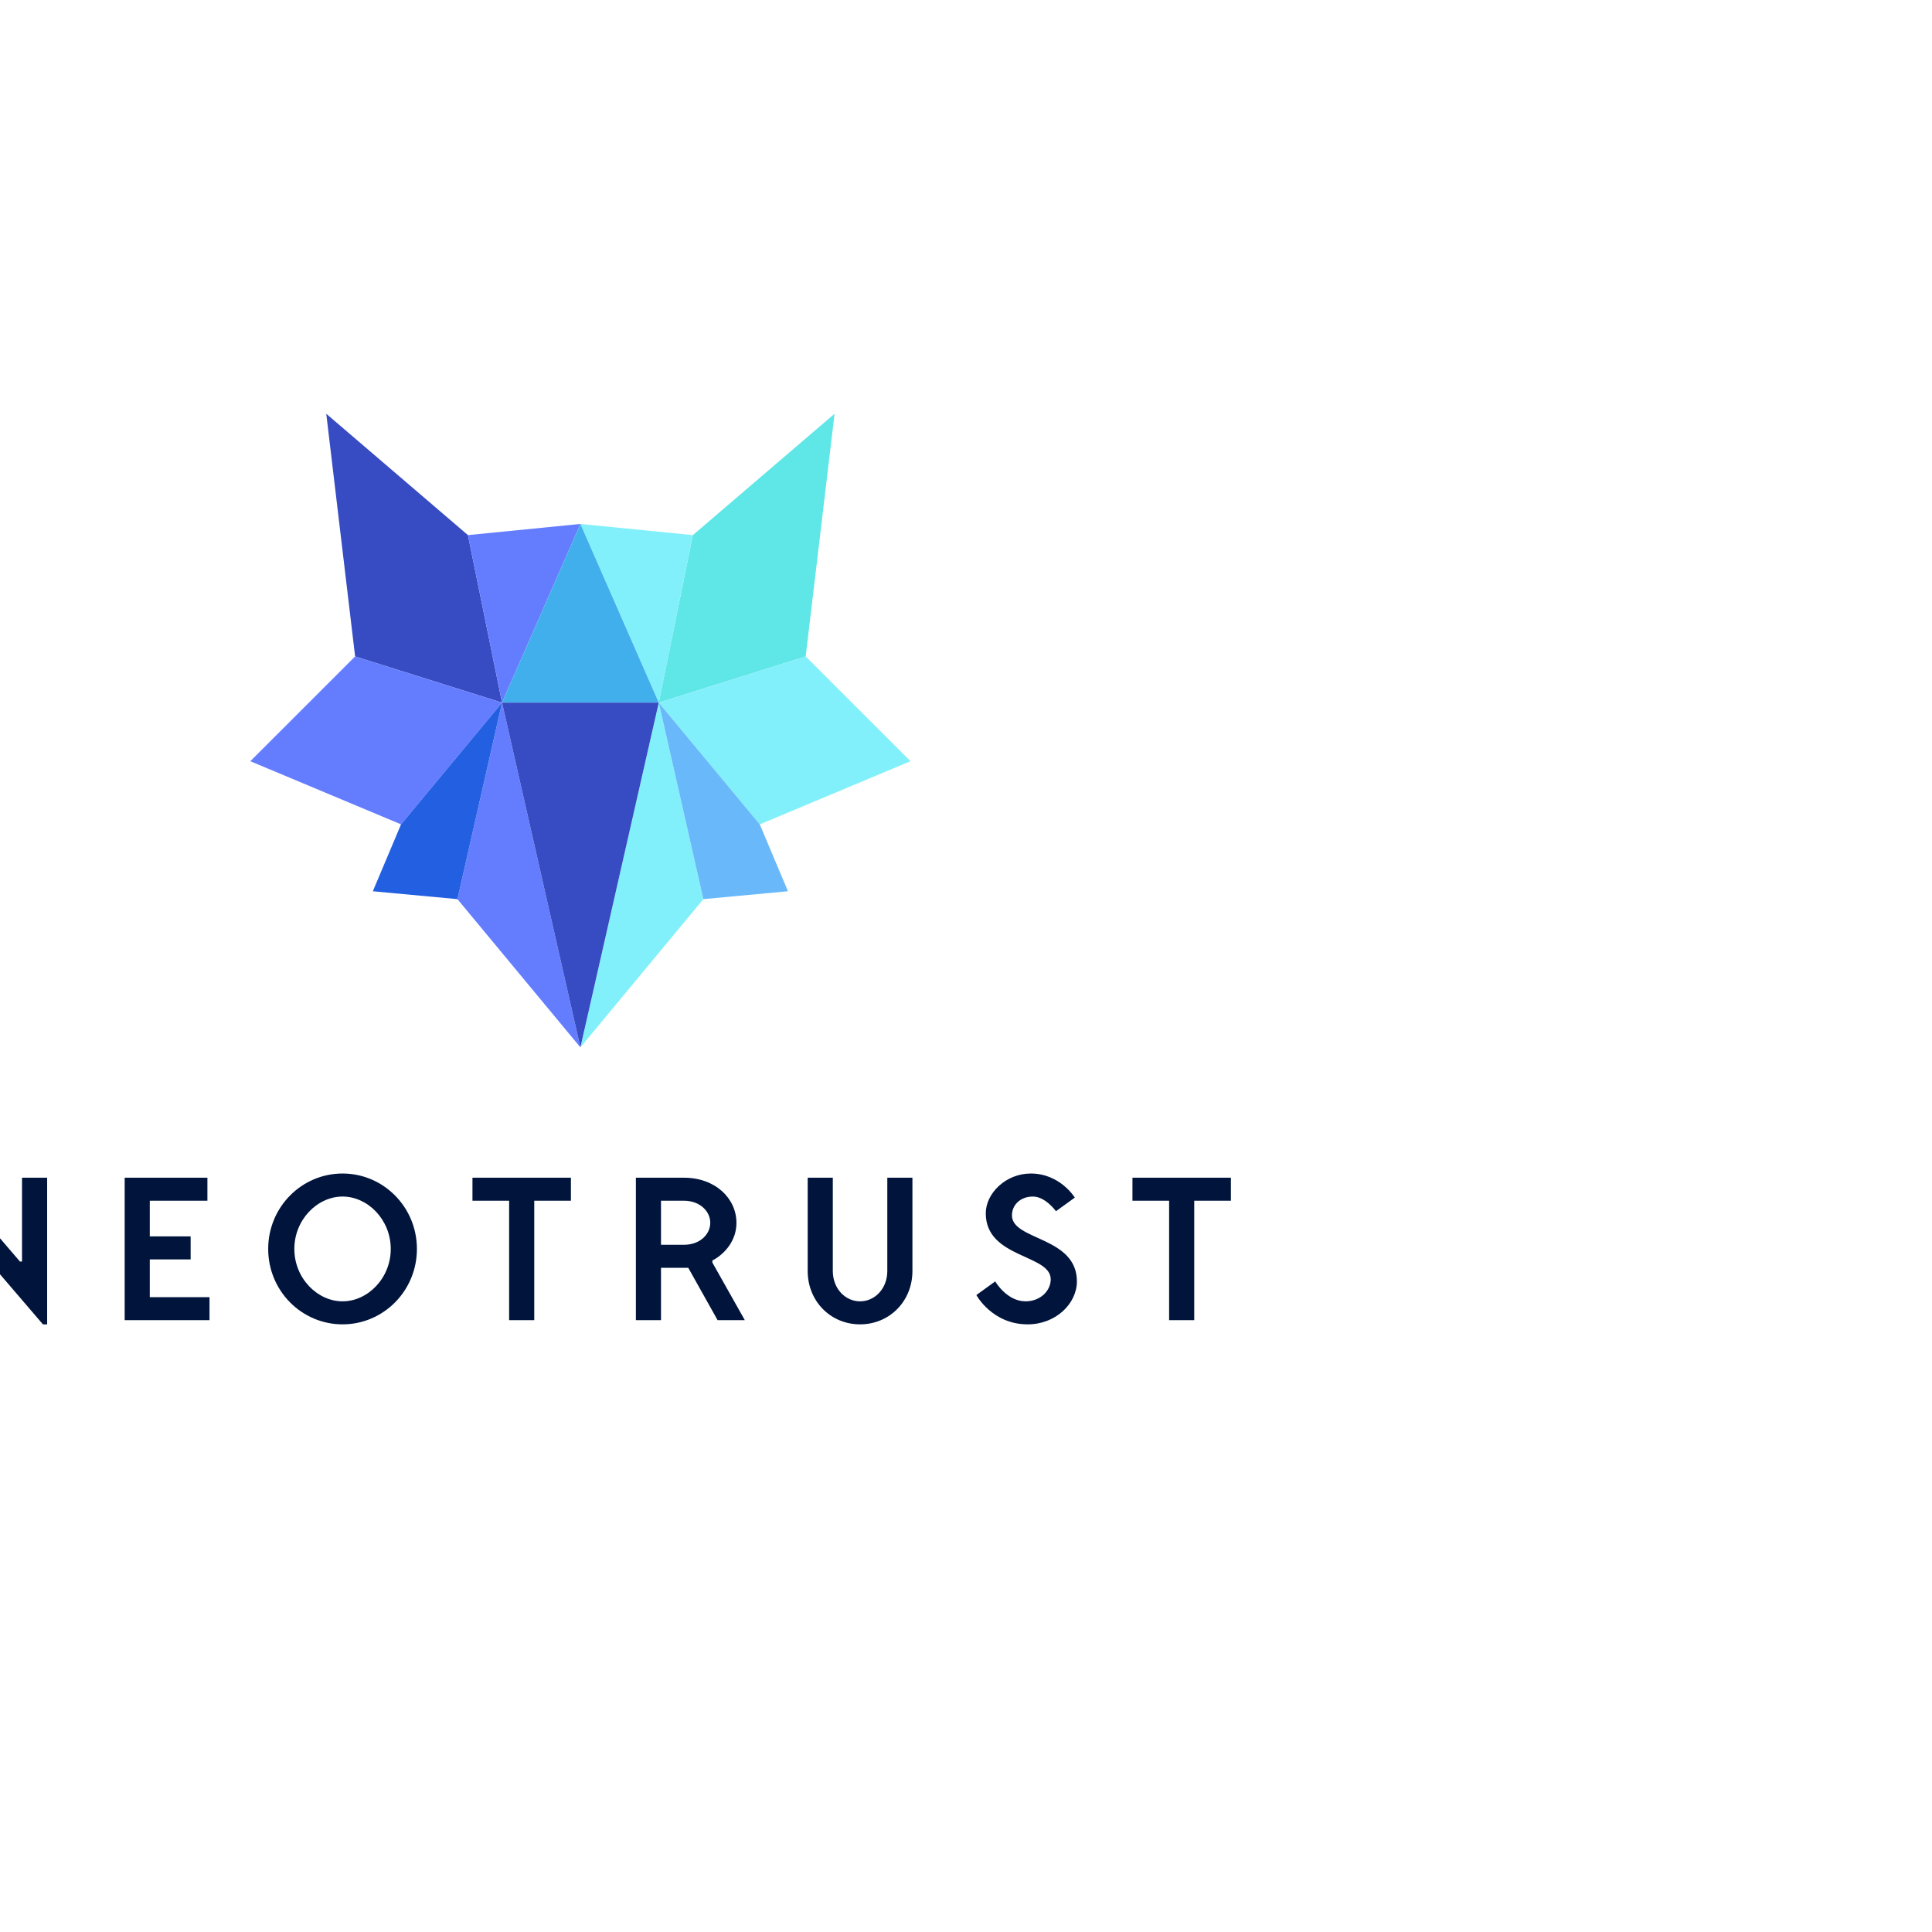 <?xml version="1.0" encoding="UTF-8" standalone="no"?>
<svg xmlns:inkscape="http://www.inkscape.org/namespaces/inkscape" xmlns:sodipodi="http://sodipodi.sourceforge.net/DTD/sodipodi-0.dtd" xmlns="http://www.w3.org/2000/svg" xmlns:svg="http://www.w3.org/2000/svg" data-bbox="69.312 312.81 663.965 468.271" viewBox="100 100 993.701 993.701" height="793.701" width="793.701" data-type="color" version="1.2" id="svg39" sodipodi:docname="neotrust.svg" baseProfile="tiny-ps">
  <defs id="defs43"/>
  <sodipodi:namedview id="namedview41" pagecolor="#ffffff" bordercolor="#000000" borderopacity="0.25" inkscape:showpageshadow="2" inkscape:pageopacity="0.0" inkscape:pagecheckerboard="0" inkscape:deskcolor="#d1d1d1"/>
  <g id="g37">
    <defs id="defs5">
      <clipPath id="5cb1dc6b-92ae-405b-adef-e30642e4e10d" clipPathUnits="userSpaceOnUse">
        <path d="M0 841.89h595.276V0H0Z" id="path2"/>
      </clipPath>
    </defs>
    <path d="M282.649 437.635 267.805 312.81l72.872 62.413 17.542 86.165Z" fill="#374bc3" data-color="1" id="path7"/>
    <path d="m282.649 437.635-53.899 53.89L306.264 524l51.955-62.612z" fill="#647dff" data-color="2" id="path9"/>
    <path d="m358.218 461.388 40.304 177.316-63.245-76.246z" fill="#647dff" data-color="2" id="path11"/>
    <path d="m335.276 562.459-43.52-4.05L306.263 524l51.954-62.61z" fill="#235fe1" data-color="3" id="path13"/>
    <path d="m398.522 369.487-57.847 5.736 17.544 86.166z" fill="#647dff" data-color="2" id="path15"/>
    <path d="M514.395 437.635 529.24 312.81l-72.873 62.413-17.542 86.165Z" fill="#5fe6e6" data-color="4" id="path17"/>
    <path d="m514.395 437.635 53.899 53.89L490.78 524l-51.955-62.612z" fill="#82f0fa" data-color="5" id="path19"/>
    <path d="m438.826 461.388-40.304 177.316 63.245-76.246z" fill="#82f0fa" data-color="5" id="path21"/>
    <path d="m461.766 562.459 43.52-4.05L490.78 524l-51.956-62.61Z" fill="#69b9fa" data-color="6" id="path23"/>
    <path d="m398.522 369.487 57.848 5.736-17.544 86.166Z" fill="#82f0fa" data-color="5" id="path25"/>
    <path d="m398.522 369.487-40.303 91.902h80.607Z" fill="#41afeb" data-color="7" id="path27"/>
    <path d="M398.522 461.388h-40.303l40.303 177.316 40.304-177.316Z" fill="#374bc3" data-color="1" id="path29"/>
    <g clip-path="url(#5cb1dc6b-92ae-405b-adef-e30642e4e10d)" transform="matrix(1.333 0 0 -1.333 0 1122.52)" id="g35">
      <path d="M295.307 303.777v8.882h-37.989v-8.882h14.149v-46.078h9.692v46.078Zm54.579-23.041c0-.086 9.287 4.437 9.287 14.546 0 9.306-8.078 17.377-20.207 17.377h-18.592v-54.96h9.692v20.207h10.515l11.323-20.207h10.503l-12.521 22.226zm-19.82 6.051v16.99h8.9c6.064 0 10.11-4.046 10.11-8.495 0-4.449-3.96-8.495-10.11-8.495zm66.29 25.872h-9.691v-35.975c0-11.723 8.888-20.604 20.205-20.604 11.325 0 20.207 8.881 20.207 20.604v35.975h-9.691v-35.975c0-6.868-4.851-11.723-10.516-11.723-5.659 0-10.514 4.855-10.514 11.723zm76.4 1.62c-9.704 0-17.378-7.672-17.378-15.356 0-17.384 25.061-15.763 25.061-25.467 0-4.45-4.044-8.495-9.703-8.495-7.279 0-11.718 7.685-11.718 7.685l-7.273-5.255s6.059-11.311 19.802-11.311c10.913 0 18.991 8.077 18.991 16.566 0 17.382-25.062 15.768-25.062 25.472 0 4.039 3.235 7.274 8.089 7.274 4.856 0 8.895-5.661 8.895-5.661l7.267 5.262s-5.653 9.286-16.971 9.286m77.203-10.502v8.882h-37.988v-8.882h14.148v-46.078h9.691v46.078Z" fill="#00143c" data-color="8" id="path31"/>
      <path d="M178.5 285.175c0-16.174 12.92-29.094 28.695-29.094 15.769 0 28.689 12.92 28.689 29.094s-12.92 29.105-28.689 29.105c-15.775 0-28.695-12.931-28.695-29.105m10.091 0c0 11.324 8.901 20.219 18.604 20.219 9.699 0 18.598-8.895 18.598-20.219 0-11.318-8.899-20.212-18.598-20.212-9.703 0-18.604 8.894-18.604 20.212M51.984 314.28v-56.584h9.692v32.333h.81l29.101-33.948h1.621v56.58h-9.693v-32.335h-.81L53.599 314.28zm71.145-1.619v-54.965h32.728v8.881h-23.042v14.566h15.762v8.881h-15.762v13.755h22.232v8.882z" fill="#00143c" data-color="8" id="path33"/>
    </g>
  </g>
<desc>Vous aider à transformer votre sécurité pour mieux gérer les risques.</desc>
<title>Neotrust</title></svg>
